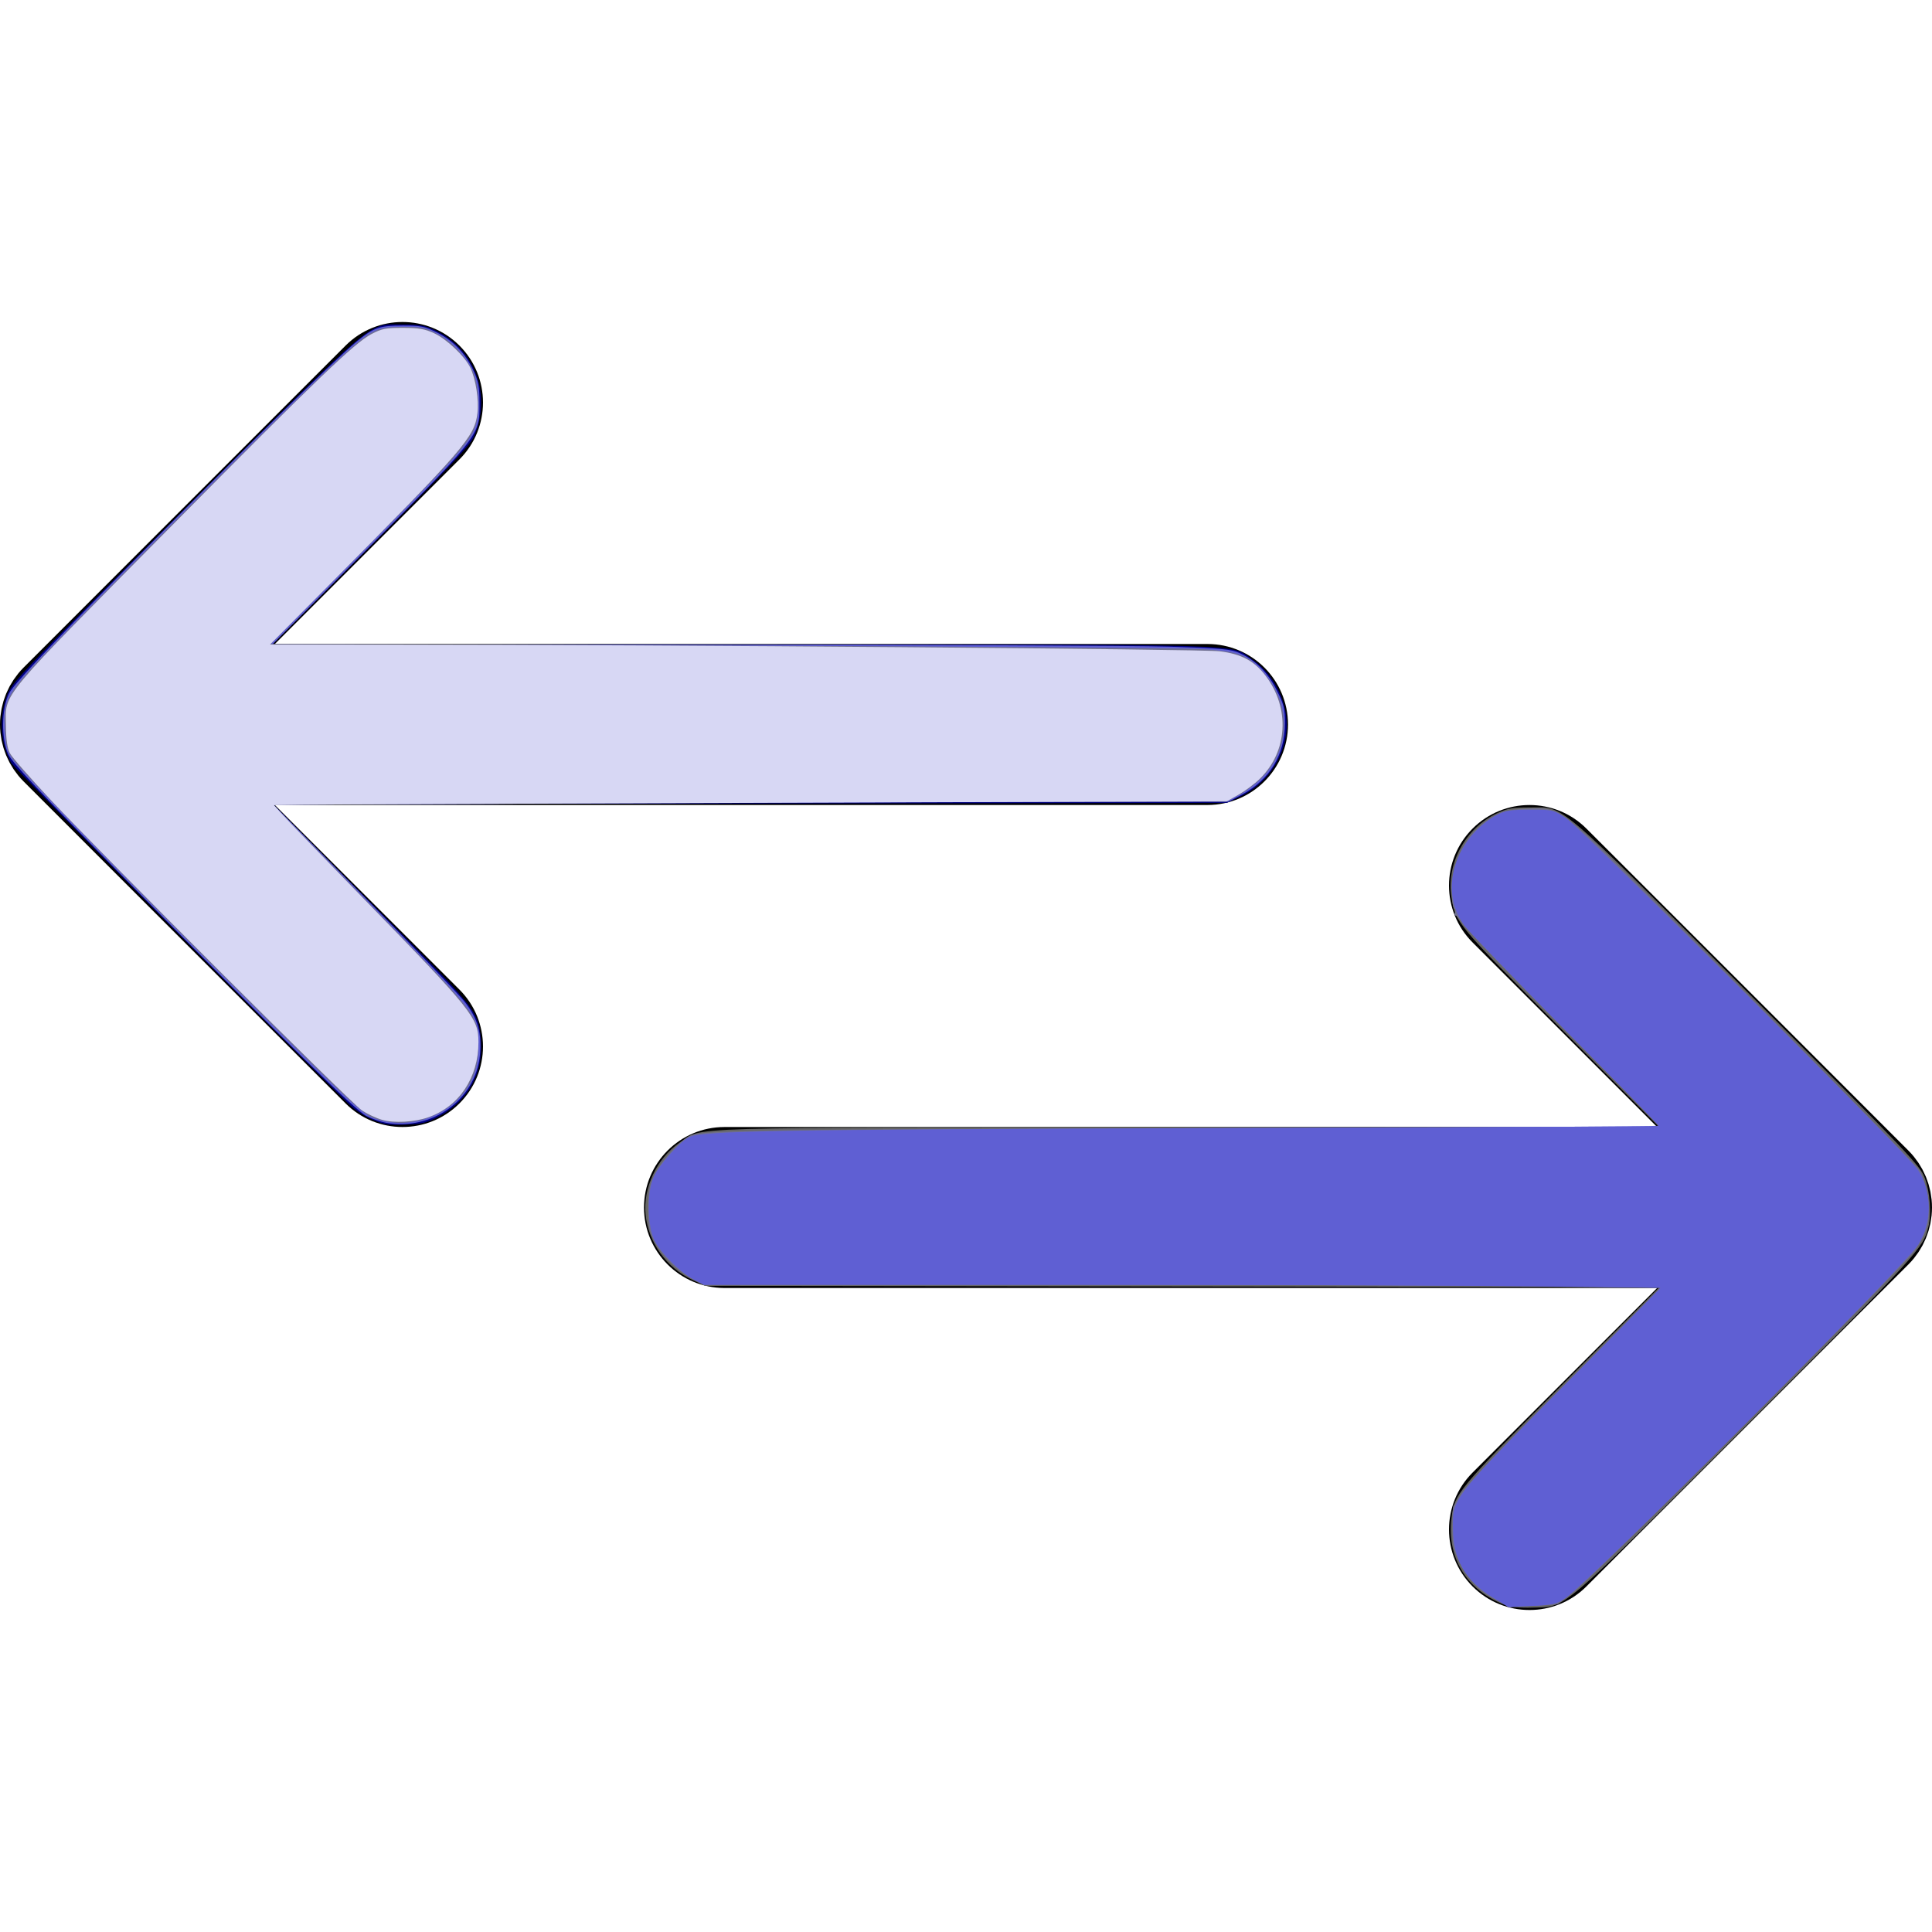 <?xml version="1.0" encoding="UTF-8" standalone="no"?>
<!-- Generator: Adobe Illustrator 19.0.0, SVG Export Plug-In . SVG Version: 6.00 Build 0)  -->

<svg
   xmlns:dc="http://purl.org/dc/elements/1.1/"
   xmlns:cc="http://creativecommons.org/ns#"
   xmlns:rdf="http://www.w3.org/1999/02/22-rdf-syntax-ns#"
   xmlns:svg="http://www.w3.org/2000/svg"
   xmlns="http://www.w3.org/2000/svg"
   xmlns:sodipodi="http://sodipodi.sourceforge.net/DTD/sodipodi-0.dtd"
   xmlns:inkscape="http://www.inkscape.org/namespaces/inkscape"
   version="1.1"
   id="Layer_1"
   x="0px"
   y="0px"
   viewBox="0 0 512 512"
   style="enable-background:new 0 0 512 512;"
   xml:space="preserve"
   sodipodi:docname="swap_rightt.svg"
   inkscape:version="0.92.3 (2405546, 2018-03-11)"><defs
   id="defs100" /><sodipodi:namedview
   pagecolor="#ffffff"
   bordercolor="#666666"
   borderopacity="1"
   objecttolerance="10"
   gridtolerance="10"
   guidetolerance="10"
   inkscape:pageopacity="0"
   inkscape:pageshadow="2"
   inkscape:window-width="1920"
   inkscape:window-height="1017"
   id="namedview98"
   showgrid="false"
   inkscape:zoom="1.65625"
   inkscape:cx="256"
   inkscape:cy="256.30189"
   inkscape:window-x="-8"
   inkscape:window-y="-8"
   inkscape:window-maximized="1"
   inkscape:current-layer="Layer_1" />
<g
   id="g65">
	<g
   id="g63">
		<g
   id="g61">
			<path
   d="M72.837,213.333H320c11.782,0,21.333-9.551,21.333-21.333c0-11.782-9.551-21.333-21.333-21.333H72.837l48.915-48.915     c8.331-8.331,8.331-21.839,0-30.17c-8.331-8.331-21.839-8.331-30.17,0L6.248,176.915c-0.497,0.497-0.967,1.02-1.413,1.564     c-0.202,0.246-0.378,0.506-0.567,0.759c-0.228,0.304-0.463,0.601-0.675,0.918c-0.203,0.303-0.379,0.618-0.565,0.929     c-0.171,0.286-0.351,0.566-0.509,0.861c-0.17,0.317-0.314,0.644-0.466,0.968c-0.145,0.307-0.298,0.609-0.429,0.924     c-0.13,0.315-0.236,0.637-0.35,0.957c-0.121,0.337-0.25,0.669-0.354,1.013c-0.097,0.32-0.168,0.645-0.249,0.969     c-0.089,0.351-0.187,0.698-0.258,1.056c-0.074,0.375-0.118,0.753-0.172,1.13c-0.044,0.311-0.104,0.618-0.135,0.933     c-0.138,1.4-0.138,2.811,0,4.211c0.031,0.315,0.09,0.621,0.135,0.933c0.054,0.377,0.098,0.756,0.173,1.13     c0.071,0.358,0.169,0.704,0.258,1.055c0.081,0.324,0.152,0.649,0.249,0.969c0.104,0.344,0.233,0.677,0.354,1.013     c0.115,0.32,0.22,0.642,0.35,0.957c0.13,0.315,0.284,0.616,0.429,0.923c0.153,0.324,0.297,0.651,0.467,0.969     c0.158,0.294,0.337,0.573,0.508,0.859c0.186,0.312,0.362,0.627,0.565,0.931c0.211,0.316,0.446,0.612,0.673,0.916     c0.19,0.254,0.366,0.514,0.569,0.761c0.443,0.54,0.91,1.059,1.403,1.552c0.004,0.004,0.006,0.008,0.01,0.011l85.333,85.333     c8.331,8.331,21.839,8.331,30.17,0c8.331-8.331,8.331-21.839,0-30.17L72.837,213.333z"
   id="path57" />
			<path
   d="M507.164,333.522c0.204-0.248,0.38-0.509,0.571-0.764c0.226-0.302,0.461-0.598,0.671-0.913     c0.204-0.304,0.38-0.62,0.566-0.932c0.17-0.285,0.349-0.564,0.506-0.857c0.17-0.318,0.315-0.646,0.468-0.971     c0.145-0.306,0.297-0.607,0.428-0.921c0.13-0.315,0.236-0.637,0.35-0.957c0.121-0.337,0.25-0.669,0.354-1.013     c0.097-0.32,0.168-0.646,0.249-0.969c0.089-0.351,0.187-0.698,0.258-1.055c0.074-0.375,0.118-0.753,0.173-1.13     c0.044-0.311,0.104-0.617,0.135-0.933c0.138-1.4,0.138-2.811,0-4.211c-0.031-0.315-0.09-0.621-0.135-0.933     c-0.054-0.377-0.098-0.756-0.173-1.13c-0.071-0.358-0.169-0.704-0.258-1.055c-0.081-0.324-0.152-0.649-0.249-0.969     c-0.104-0.344-0.233-0.677-0.354-1.013c-0.115-0.32-0.22-0.642-0.35-0.957c-0.13-0.314-0.283-0.615-0.428-0.921     c-0.153-0.325-0.297-0.653-0.468-0.971c-0.157-0.293-0.336-0.572-0.506-0.857c-0.186-0.312-0.363-0.628-0.566-0.932     c-0.211-0.315-0.445-0.611-0.671-0.913c-0.191-0.255-0.368-0.516-0.571-0.764c-0.439-0.535-0.903-1.05-1.392-1.54     c-0.007-0.008-0.014-0.016-0.021-0.023l-85.333-85.333c-8.331-8.331-21.839-8.331-30.17,0s-8.331,21.839,0,30.17l48.915,48.915     H192c-11.782,0-21.333,9.551-21.333,21.333s9.551,21.333,21.333,21.333h247.163l-48.915,48.915     c-8.331,8.331-8.331,21.839,0,30.17s21.839,8.331,30.17,0l85.333-85.333c0.008-0.008,0.014-0.016,0.021-0.023     C506.261,334.572,506.725,334.057,507.164,333.522z"
   id="path59" />
		</g>
	</g>
</g>
<g
   id="g67">
</g>
<g
   id="g69">
</g>
<g
   id="g71">
</g>
<g
   id="g73">
</g>
<g
   id="g75">
</g>
<g
   id="g77">
</g>
<g
   id="g79">
</g>
<g
   id="g81">
</g>
<g
   id="g83">
</g>
<g
   id="g85">
</g>
<g
   id="g87">
</g>
<g
   id="g89">
</g>
<g
   id="g91">
</g>
<g
   id="g93">
</g>
<g
   id="g95">
</g>
<path
   style="fill:#000080;stroke-width:0.604"
   d="M 98.771,296.744 C 96.809,295.917 94.138,294.21 92.837,292.949 75.968,276.607 3.765,203.667 2.945,202.139 0.129,196.893 -0.29,190.196 1.835,184.387 3.109,180.905 4.864,179.061 48.825,135.013 100.522,83.213 97.251,85.991 106.566,85.983 c 4.602,-0.004 5.942,0.235 8.755,1.563 10.584,4.998 15.065,17.265 10.278,28.139 -1.015,2.306 -6.589,8.218 -27.352,29.01 L 72.17,170.808 H 196.864 c 138.279,0 128.772,-0.281 135.017,3.988 6.036,4.126 9.766,12.048 9.023,19.164 -0.77,7.364 -5.537,14.013 -12.332,17.198 l -3.439,1.612 -126.468,0.158 -126.468,0.158 26.001,26.106 c 27.623,27.736 28.262,28.504 29.114,35.007 1.215,9.281 -2.824,17.295 -10.888,21.601 -3.317,1.771 -4.495,2.067 -8.952,2.243 -4.395,0.174 -5.645,-0.013 -8.7,-1.299 z"
   id="path110"
   inkscape:connector-curvature="0" /><path
   style="fill:#666666;stroke-width:0.604"
   d="m 399,425.392 c -10.248,-3.797 -15.671,-12.56 -14.33,-23.155 0.821,-6.487 1.487,-7.288 29.132,-35.045 l 26.001,-26.106 -126.468,-0.158 -126.468,-0.158 -3.439,-1.612 c -6.795,-3.185 -11.562,-9.834 -12.332,-17.198 -0.744,-7.115 2.986,-15.038 9.023,-19.164 6.245,-4.269 -3.262,-3.988 135.017,-3.988 h 124.694 l -26.077,-26.113 c -27.692,-27.73 -28.032,-28.137 -29.099,-34.893 -1.409,-8.916 3.669,-18.316 12.026,-22.258 2.807,-1.324 4.162,-1.566 8.755,-1.566 9.302,0 6.039,-2.771 57.742,49.035 43.686,43.774 45.722,45.912 46.966,49.313 1.332,3.643 1.742,9.338 0.916,12.746 -1.392,5.748 -2.41,6.86 -48.172,52.649 -50.433,50.463 -47.537,48.002 -56.849,48.322 -2.978,0.103 -5.677,-0.147 -7.037,-0.652 z"
   id="path116"
   inkscape:connector-curvature="0" /><path
   style="fill:#5f5fd3;stroke-width:0.604"
   d="m 102.245,297.539 c -1.38,-0.253 -3.69,-1.055 -5.132,-1.782 C 94.089,294.233 76.963,277.398 33.118,232.849 10.534,209.903 3.245,202.137 2.233,199.943 0.283,195.715 0.364,187.964 2.401,183.789 3.52,181.497 11.073,173.445 33.758,150.363 63.2,120.404 88.598,95.391 94.473,90.566 c 4.548,-3.735 6.124,-4.287 12.239,-4.287 4.803,0 5.801,0.202 9.066,1.833 4.357,2.177 7.551,5.522 9.713,10.17 1.315,2.828 1.577,4.248 1.569,8.525 -0.015,8.984 0.897,7.845 -35.854,44.83 l -19.048,19.17 110.789,0.031 c 60.934,0.017 118.015,0.258 126.846,0.534 14.068,0.44 16.387,0.652 18.717,1.706 4.257,1.925 7.518,5.197 9.873,9.905 1.872,3.743 2.145,4.85 2.145,8.712 0,8.261 -4.03,14.945 -11.367,18.856 l -3.594,1.916 -33.727,2.2e-4 c -18.55,1.2e-4 -75.479,0.181 -126.509,0.402 l -92.783,0.401 23.766,24.202 c 13.072,13.311 25.12,25.892 26.774,27.958 3.517,4.392 4.682,8.495 4.073,14.345 -1.223,11.752 -12.778,19.989 -24.916,17.763 z"
   id="path118"
   inkscape:connector-curvature="0" /><path
   style="fill:#6f6f91;stroke-width:0.604"
   d="m 399.696,425.787 c -0.001,-0.269 -1.209,-0.985 -2.685,-1.592 -4.133,-1.699 -7.875,-5.373 -10.121,-9.935 -1.791,-3.638 -1.986,-4.562 -2.005,-9.478 -0.011,-2.996 0.138,-5.583 0.331,-5.749 0.193,-0.166 1.131,-1.66 2.083,-3.321 1.113,-1.94 10.867,-12.204 27.305,-28.732 l 25.572,-25.713 -46.654,-0.41 c -25.66,-0.225 -82.724,-0.402 -126.808,-0.392 l -80.154,0.018 -3.095,-1.568 c -3.946,-2 -8.293,-6.355 -10.202,-10.223 -1.25,-2.533 -1.49,-3.893 -1.49,-8.453 0,-4.595 0.243,-5.952 1.574,-8.789 1.89,-4.031 7.704,-10.106 10.264,-10.727 5.051,-1.224 21.861,-1.443 133.273,-1.733 l 123.375,-0.322 -25.608,-25.743 c -14.084,-14.159 -26.221,-26.762 -26.971,-28.007 -0.75,-1.245 -1.605,-2.264 -1.899,-2.264 -0.295,0 -0.379,-0.408 -0.188,-0.906 0.191,-0.498 0.115,-0.907 -0.17,-0.908 -0.285,-0.002 -0.599,-1.836 -0.698,-4.077 -0.363,-8.196 3.699,-15.999 10.428,-20.031 3.117,-1.867 4.036,-2.107 9.285,-2.415 7.042,-0.414 8.236,0.101 15.901,6.863 7.695,6.787 87.049,86.693 88.51,89.127 0.708,1.179 1.612,4.108 2.009,6.51 0.996,6.031 0.107,9.768 -3.504,14.732 -3.507,4.822 -85.609,86.965 -90.448,90.494 -1.992,1.453 -3.758,2.799 -3.925,2.99 -0.166,0.191 -3.016,0.421 -6.333,0.51 -3.317,0.089 -6.238,0.289 -6.491,0.446 -0.253,0.156 -0.461,0.064 -0.462,-0.204 z"
   id="path120"
   inkscape:connector-curvature="0" /><path
   style="fill:#6f6f91;stroke-width:0.604"
   d="M 99.019,296.272 C 96.004,295.123 93.033,292.356 66.794,266.265 34.199,233.854 5.402,204.25 3.129,200.814 1.918,198.986 1.551,197.536 1.33,193.716 0.896,186.217 1.606,184.573 8.679,176.703 16.72,167.756 77.035,107.012 87.799,97.02 98.262,87.308 99.414,86.669 106.566,86.619 c 4.76,-0.033 5.856,0.169 8.84,1.635 3.811,1.872 7.601,5.642 9.636,9.588 1.887,3.658 2.322,11.52 0.851,15.373 -1.626,4.258 -5.391,8.413 -30.642,33.812 l -23.477,23.615 118.83,0.434 c 65.356,0.239 122.691,0.655 127.411,0.924 9.969,0.569 12.439,1.442 16.481,5.827 7.467,8.1 7.67,19.827 0.48,27.708 -1.56,1.71 -4.451,3.969 -6.424,5.021 l -3.588,1.912 -92.293,0.087 c -50.761,0.048 -107.592,0.252 -126.292,0.453 l -33.999,0.366 17.999,18.426 c 37.746,38.642 36.419,36.981 36.408,45.542 -0.007,5.564 -1.644,9.985 -5.012,13.532 -5.808,6.117 -15.091,8.319 -22.756,5.398 z"
   id="path122"
   inkscape:connector-curvature="0" /><path
   style="fill:#5f5fd3;stroke-width:0.604"
   d="m 395.66,423.398 c -7.324,-4.464 -10.549,-10.058 -10.611,-18.407 -0.061,-8.258 -0.6,-7.591 35.34,-43.744 l 19.858,-19.976 -36.374,-0.401 c -20.006,-0.221 -77.095,-0.401 -126.865,-0.401 h -90.491 l -2.498,-1.274 c -3.568,-1.82 -8.809,-6.988 -10.528,-10.381 -1.95,-3.849 -2.115,-12.577 -0.316,-16.774 1.357,-3.166 6.733,-9.257 9.378,-10.625 3.362,-1.739 20.154,-2.036 139.927,-2.476 l 117.499,-0.432 -24.758,-25.057 c -13.617,-13.781 -25.805,-26.441 -27.086,-28.132 -5.402,-7.137 -4.238,-17.406 2.83,-24.962 1.445,-1.545 3.933,-3.477 5.529,-4.292 2.515,-1.285 3.714,-1.482 9.014,-1.482 6.097,0 6.122,0.006 9.66,2.355 4.217,2.8 90.313,88.86 93.087,93.048 3.816,5.761 3.847,13.945 0.076,19.891 -3.795,5.983 -87.135,89.444 -93.563,93.698 -2.309,1.528 -3.267,1.748 -8.797,2.022 l -6.206,0.307 z"
   id="path124"
   inkscape:connector-curvature="0" /><path
   style="fill:#5f5fd3;stroke-width:0.604"
   d="m 395.774,423.286 c -4.281,-2.721 -7.249,-5.942 -8.967,-9.731 -0.972,-2.144 -1.252,-4.018 -1.271,-8.531 -0.025,-5.713 0.003,-5.826 2.288,-9.272 1.272,-1.919 13.548,-14.963 27.278,-28.987 l 24.965,-25.498 -25.769,-0.399 c -14.173,-0.219 -71.23,-0.399 -126.793,-0.4 l -101.025,-7.7e-4 -2.777,-1.627 c -3.506,-2.055 -8.724,-7.324 -10.19,-10.29 -0.877,-1.774 -1.124,-3.658 -1.129,-8.61 -0.006,-5.873 0.119,-6.553 1.697,-9.237 2.284,-3.885 7.707,-9.222 9.849,-9.691 4.493,-0.985 48.029,-1.564 147.392,-1.961 59.525,-0.238 108.226,-0.554 108.226,-0.704 0,-0.149 -10.27,-10.771 -22.823,-23.603 -26.779,-27.377 -28.625,-29.346 -29.949,-31.944 -3.591,-7.05 -1.608,-16.309 4.883,-22.8 4.232,-4.232 6.545,-5.087 13.808,-5.103 5.761,-0.013 6.223,0.083 9.057,1.864 4.351,2.735 92.704,91.273 94.528,94.726 1.22,2.309 1.436,3.577 1.436,8.453 0,4.749 -0.228,6.162 -1.325,8.215 -0.729,1.364 -6.327,7.749 -12.44,14.189 -15.439,16.265 -78.073,78.346 -81.185,80.469 -2.962,2.02 -6.015,2.726 -11.915,2.755 -3.878,0.019 -4.525,-0.169 -7.849,-2.282 z"
   id="path126"
   inkscape:connector-curvature="0" /><path
   style="fill:#d7d7f4;stroke-width:0.604"
   d="m 101.309,296.784 c -1.563,-0.438 -4.009,-1.588 -5.434,-2.555 C 92.855,292.179 27.868,227.337 13.427,211.964 8.027,206.216 3.162,200.65 2.617,199.595 1.93,198.267 1.608,196.007 1.567,192.243 c -0.094,-8.833 -2.401,-6.064 44.761,-53.737 37.42,-37.826 47.619,-47.608 52.09,-49.962 2.738,-1.442 3.84,-1.66 8.368,-1.654 4.187,0.005 5.809,0.283 8.233,1.414 3.417,1.593 8.196,6.146 9.634,9.177 1.438,3.03 2.297,8.58 1.864,12.046 -0.788,6.304 -3.404,9.334 -39.231,45.434 l -15.73,15.849 31.694,0.02 c 74.453,0.047 215.492,1.181 220.013,1.769 5.752,0.747 9.122,2.541 12.098,6.438 6.587,8.626 5.931,20.14 -1.56,27.41 -1.353,1.313 -3.857,3.178 -5.564,4.145 l -3.104,1.757 -118.34,0.393 c -65.087,0.216 -121.91,0.448 -126.274,0.514 l -7.935,0.121 2.474,2.717 c 1.361,1.494 10.942,11.411 21.291,22.038 28.799,29.57 30.444,31.625 30.444,38.029 0,9.39 -5.094,17.044 -13.263,19.926 -3.678,1.298 -9,1.603 -12.221,0.701 z"
   id="path128"
   inkscape:connector-curvature="0" /></svg>
